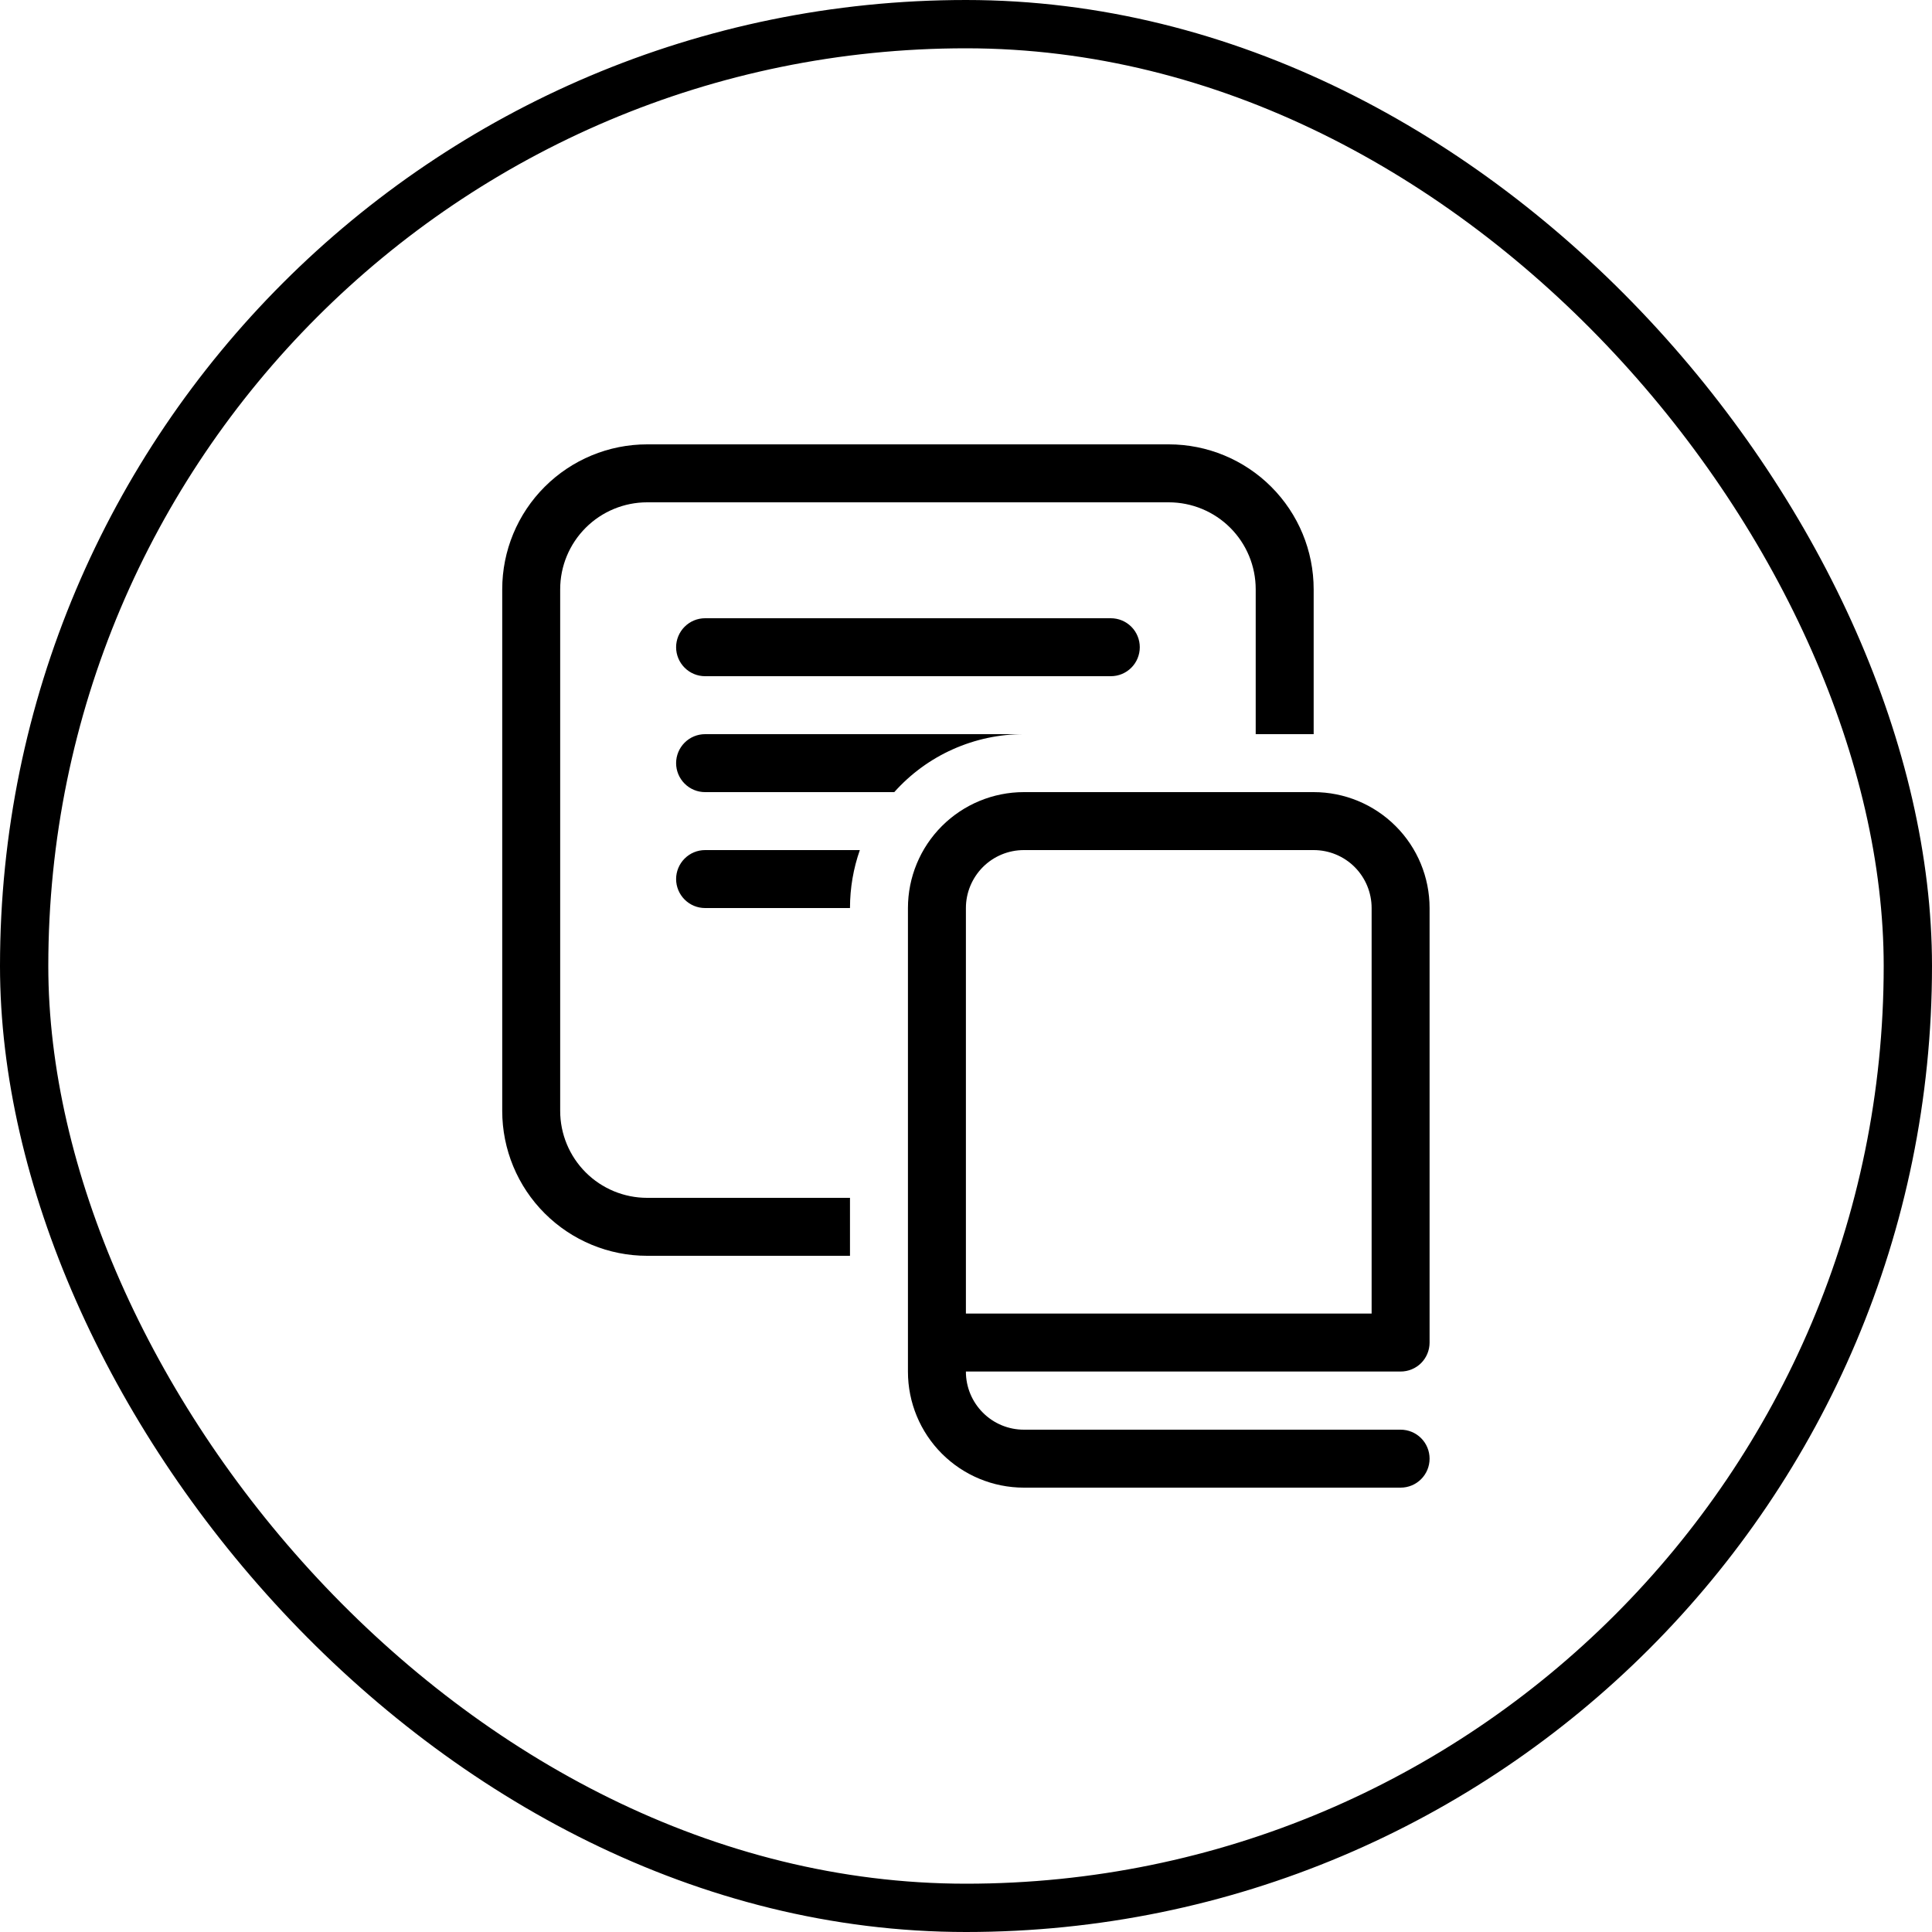 <svg width="40" height="40" viewBox="0 0 40 40" fill="none" xmlns="http://www.w3.org/2000/svg">
<rect x="0.5" y="0.5" width="39" height="39" rx="19.5" stroke="black"/>
<path d="M10.398 12.2C10.398 11.404 10.714 10.641 11.277 10.079C11.84 9.516 12.603 9.2 13.398 9.2H24.198C24.994 9.2 25.757 9.516 26.32 10.079C26.882 10.641 27.198 11.404 27.198 12.2V15.2H25.998V12.2C25.998 11.723 25.809 11.265 25.471 10.927C25.134 10.59 24.676 10.4 24.198 10.4H13.398C12.921 10.4 12.463 10.59 12.126 10.927C11.788 11.265 11.598 11.723 11.598 12.2V23C11.598 23.477 11.788 23.935 12.126 24.273C12.463 24.61 12.921 24.8 13.398 24.8H17.598V26H13.398C12.603 26 11.84 25.684 11.277 25.121C10.714 24.559 10.398 23.796 10.398 23V12.2ZM14.598 15.2H21.198C20.692 15.199 20.191 15.306 19.728 15.513C19.266 15.719 18.852 16.022 18.515 16.4H14.598C14.439 16.4 14.287 16.337 14.174 16.224C14.062 16.112 13.998 15.959 13.998 15.8C13.998 15.641 14.062 15.488 14.174 15.376C14.287 15.263 14.439 15.2 14.598 15.2ZM17.802 17.6H14.598C14.439 17.6 14.287 17.663 14.174 17.776C14.062 17.888 13.998 18.041 13.998 18.2C13.998 18.359 14.062 18.512 14.174 18.624C14.287 18.737 14.439 18.8 14.598 18.8H17.598C17.598 18.38 17.67 17.976 17.802 17.6ZM14.598 12.8C14.439 12.8 14.287 12.863 14.174 12.976C14.062 13.088 13.998 13.241 13.998 13.4C13.998 13.559 14.062 13.712 14.174 13.824C14.287 13.937 14.439 14 14.598 14H22.998C23.158 14 23.31 13.937 23.423 13.824C23.535 13.712 23.598 13.559 23.598 13.4C23.598 13.241 23.535 13.088 23.423 12.976C23.31 12.863 23.158 12.8 22.998 12.8H14.598ZM29.598 18.8C29.598 18.163 29.346 17.553 28.895 17.103C28.445 16.653 27.835 16.4 27.198 16.4H21.198C20.562 16.4 19.951 16.653 19.501 17.103C19.051 17.553 18.798 18.163 18.798 18.8V28.4C18.798 29.037 19.051 29.647 19.501 30.097C19.951 30.547 20.562 30.8 21.198 30.8H28.998C29.158 30.8 29.31 30.737 29.423 30.624C29.535 30.512 29.598 30.359 29.598 30.2C29.598 30.041 29.535 29.888 29.423 29.776C29.31 29.663 29.158 29.6 28.998 29.6H21.198C20.88 29.6 20.575 29.474 20.35 29.248C20.125 29.023 19.998 28.718 19.998 28.4V28.396H28.998C29.158 28.396 29.31 28.333 29.423 28.221C29.535 28.108 29.598 27.956 29.598 27.796V18.8ZM19.998 27.196V18.8C19.998 18.482 20.125 18.177 20.35 17.951C20.575 17.726 20.88 17.6 21.198 17.6H27.198C27.517 17.6 27.822 17.726 28.047 17.951C28.272 18.177 28.398 18.482 28.398 18.8V27.196H19.998Z" fill="black"/>
</svg>
